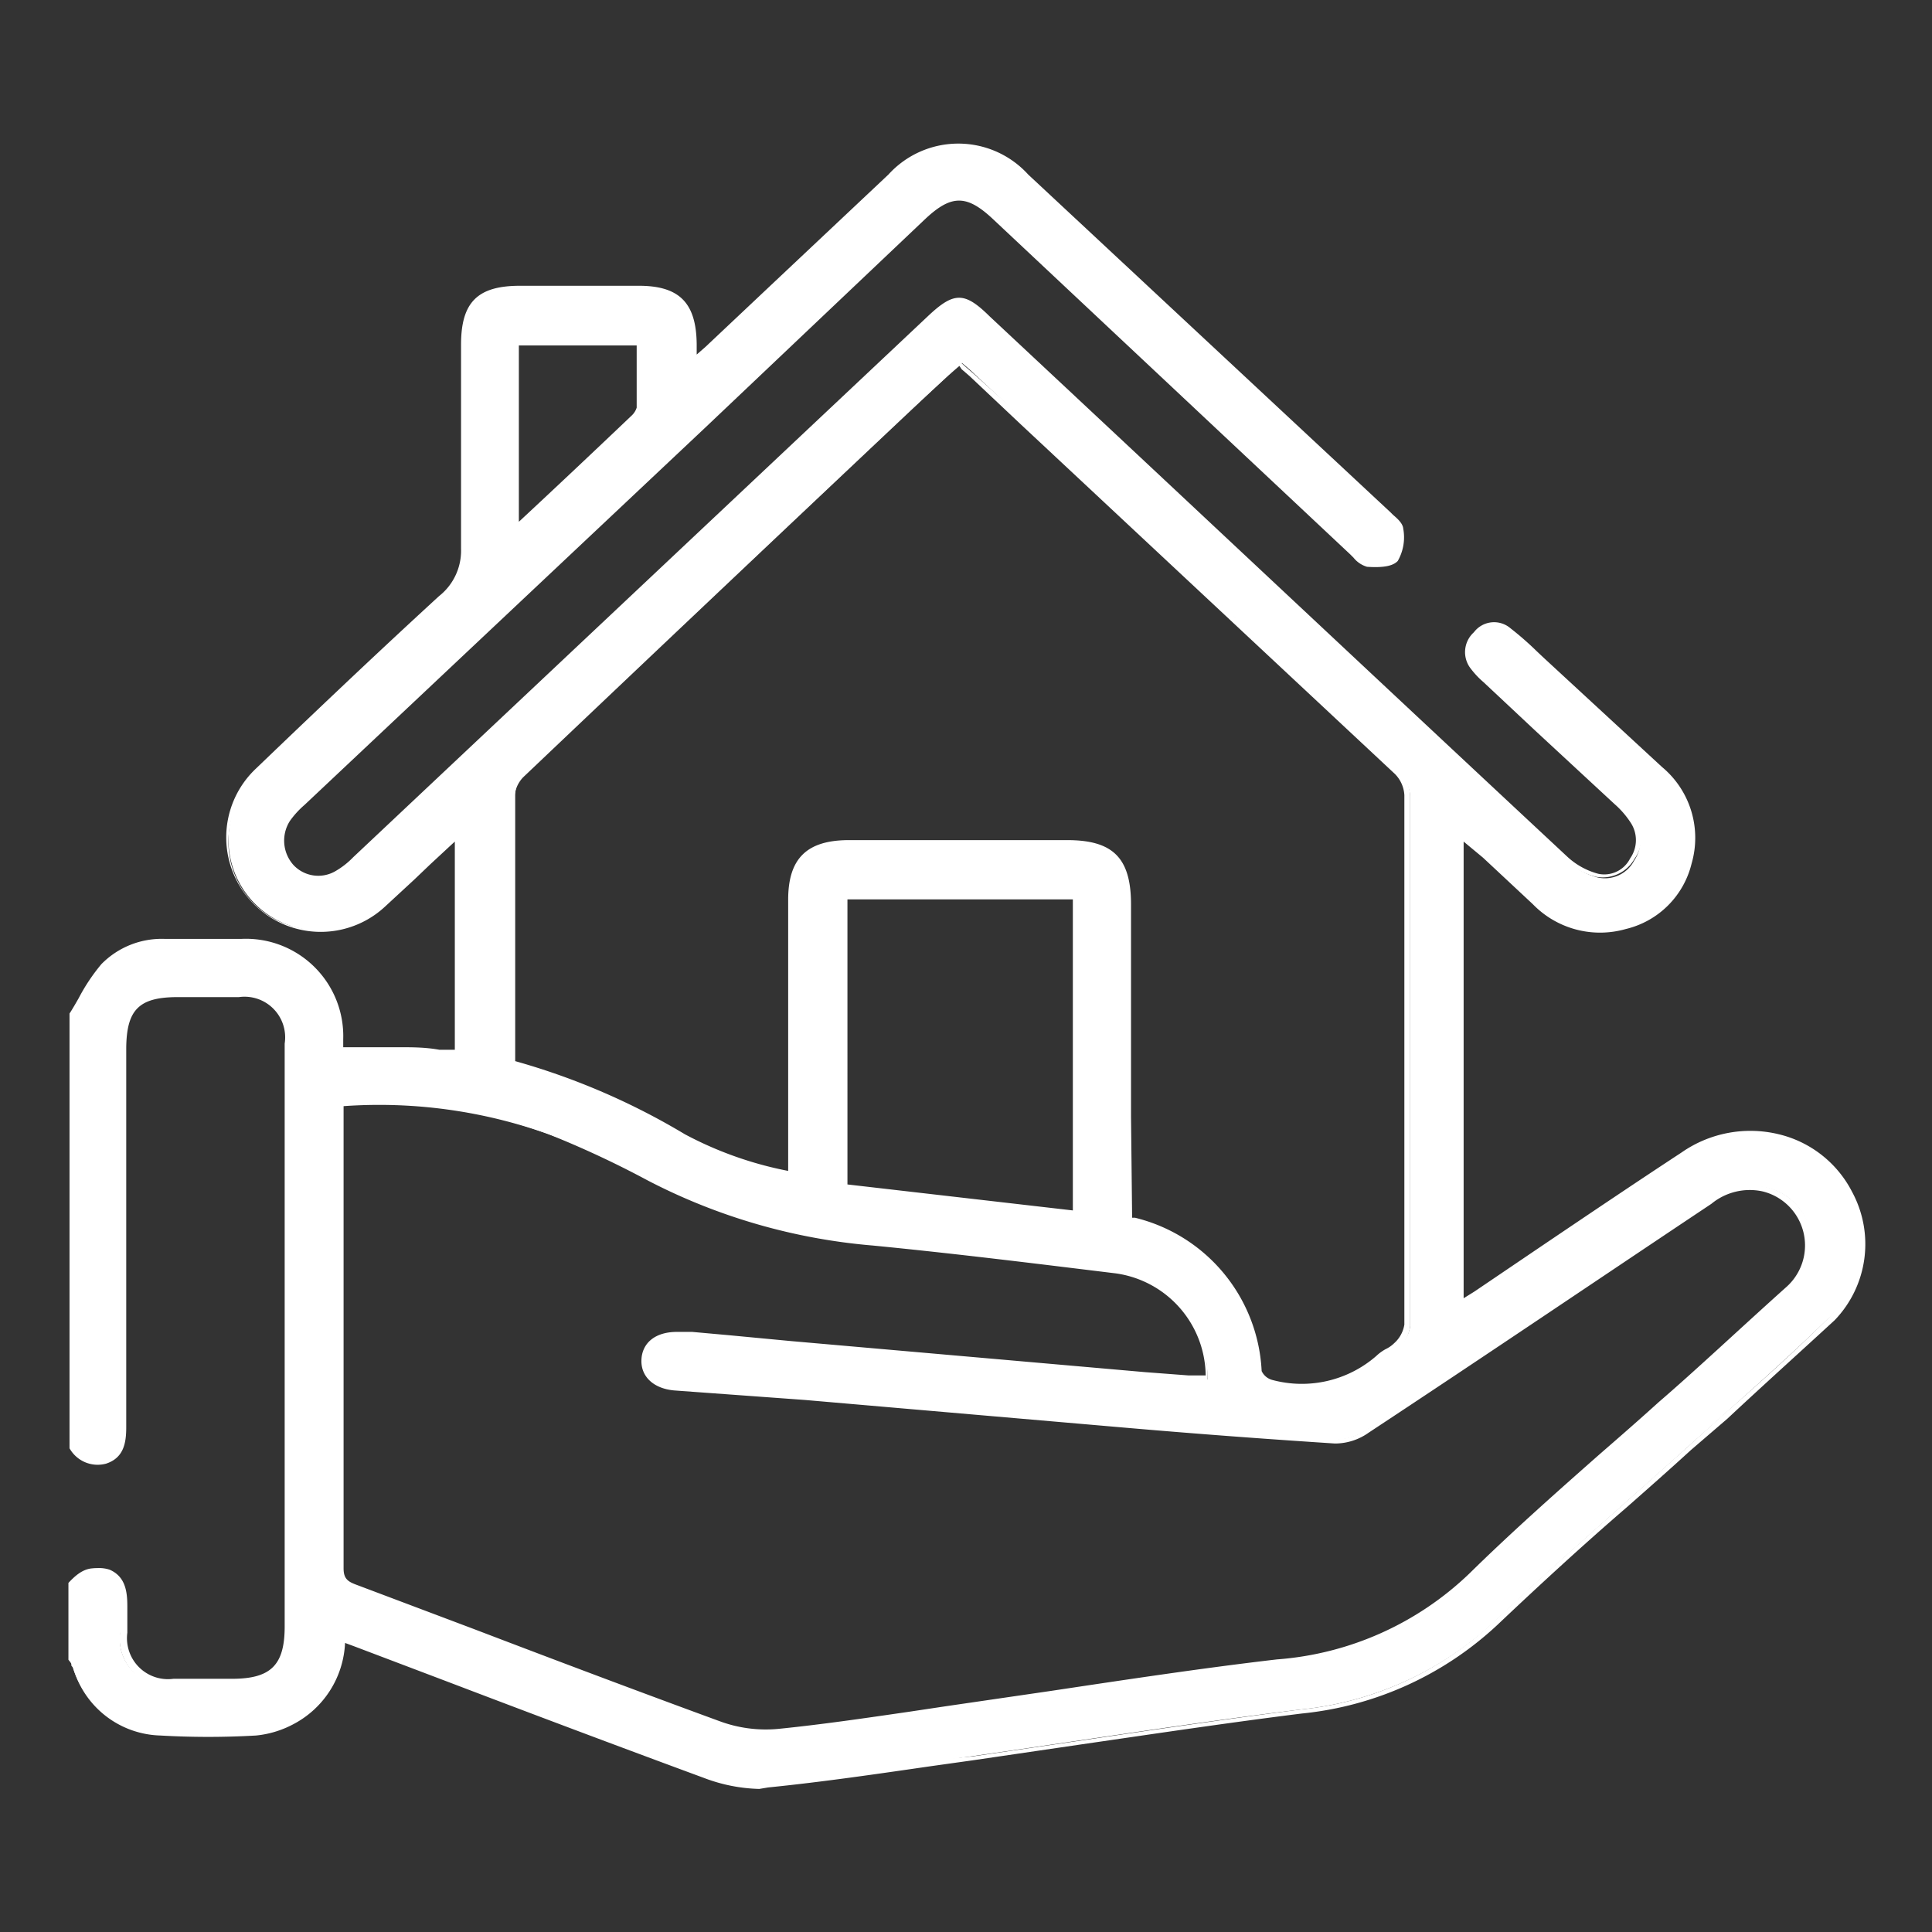 <svg id="Layer_1" data-name="Layer 1" xmlns="http://www.w3.org/2000/svg" viewBox="0 0 52.8 52.8"><rect x="0" y="0" width="52.8" height="52.8" fill="#333333" stroke="none"/><defs><style>.cls-1{fill:#fff;}</style></defs><path class="cls-1" d="M2,27.75a9.27,9.27,0,0,1,.86-1.34,2.21,2.21,0,0,1,1.68-.66c.69,0,1.37,0,2.06,0A2.57,2.57,0,0,1,9.29,28.4c0,.08,0,.16,0,.31.53,0,1.07,0,1.61,0s1,.07,1.61.11v-6l-.83.76c-.4.38-.8.76-1.22,1.14a2.48,2.48,0,1,1-3.4-3.61c1.66-1.58,3.32-3.16,5-4.7a1.69,1.69,0,0,0,.6-1.4c0-1.86,0-3.72,0-5.58,0-1.11.42-1.52,1.53-1.52h3.25c1.07,0,1.48.42,1.49,1.51,0,.14,0,.27,0,.48.16-.15.28-.24.39-.35l5-4.71a2.51,2.51,0,0,1,3.7,0l9.86,9.24c.13.12.32.25.33.39a1.19,1.19,0,0,1-.13.81c-.13.15-.5.15-.76.13s-.28-.2-.41-.32L27.22,6c-.77-.72-1.25-.72-2,0l-17,16a3.06,3.06,0,0,0-.42.46A1,1,0,0,0,8,23.7a1,1,0,0,0,1.27.18,2.86,2.86,0,0,0,.48-.38L25.42,8.71c.67-.63.9-.64,1.56,0q7.89,7.4,15.79,14.78a2.16,2.16,0,0,0,.89.49.9.9,0,0,0,1-.46,1,1,0,0,0,0-1.12,3,3,0,0,0-.44-.5l-3.59-3.36a2.66,2.66,0,0,1-.32-.35.69.69,0,0,1,.93-1c.3.23.57.5.85.76L45.35,21a2.41,2.41,0,0,1,.78,2.54A2.33,2.33,0,0,1,44.4,25.3a2.46,2.46,0,0,1-2.46-.67c-.64-.61-1.3-1.21-2-1.88V35.64l.48-.3c1.86-1.24,3.72-2.5,5.59-3.74a3,3,0,0,1,4.5,1A2.89,2.89,0,0,1,50,36c-1.25,1.22-2.57,2.37-3.87,3.54-1.76,1.59-3.56,3.14-5.28,4.77a9.07,9.07,0,0,1-5.31,2.41c-3,.37-6,.85-9,1.28-1.86.26-3.71.55-5.58.74a4.11,4.11,0,0,1-1.76-.27c-3.19-1.17-6.36-2.39-9.54-3.59l-.42-.15a2.6,2.6,0,0,1-1.37,2.28,2.63,2.63,0,0,1-1,.29,22.9,22.9,0,0,1-2.62,0,2.45,2.45,0,0,1-2.28-1.8,1.21,1.21,0,0,0-.1-.14v-2.1c.27-.29.57-.52,1-.33s.43.55.43.93,0,.48,0,.72A1.21,1.21,0,0,0,4.72,46c.54,0,1.08,0,1.62,0,1.11,0,1.53-.42,1.53-1.52V33.82c0-1.77,0-3.53,0-5.3a1.19,1.19,0,0,0-1.34-1.36H4.86c-1.11,0-1.49.38-1.49,1.48,0,3.44,0,6.87,0,10.31,0,.4-.06.77-.5.93s-.68-.1-.92-.39Zm7.36,2.39c0,.14,0,.25,0,.36,0,4.12,0,8.24,0,12.36,0,.32.14.43.41.53,3.31,1.25,6.61,2.52,9.93,3.74a3.72,3.72,0,0,0,1.62.21c1.55-.15,3.09-.4,4.63-.62,3-.43,6-.92,9.05-1.29a8.57,8.57,0,0,0,5.31-2.38c1.65-1.63,3.44-3.12,5.16-4.67l3.48-3.14a1.57,1.57,0,0,0,.5-1.64,1.55,1.55,0,0,0-1.17-1.14,1.76,1.76,0,0,0-1.48.36Q42.06,36,37.36,39.07a1.6,1.6,0,0,1-.87.28c-1.9-.12-3.81-.26-5.71-.43q-6.16-.51-12.35-1.06c-.51,0-.83-.33-.81-.75s.34-.68.87-.67l.38,0,2.65.25,9.69.85L33,37.7a3,3,0,0,0-2.54-3c-2.21-.27-4.42-.54-6.63-.76a16.22,16.22,0,0,1-6.13-1.77A25.08,25.08,0,0,0,15,31,14,14,0,0,0,9.31,30.14Zm4.7-1a18.76,18.76,0,0,1,4.68,2,9.94,9.94,0,0,0,2.95,1v-.56q0-3.51,0-7c0-1.07.46-1.54,1.54-1.54h6c1.21,0,1.66.45,1.66,1.67q0,4,0,8.07v.55l.17.07a4.47,4.47,0,0,1,3.41,4.12.51.51,0,0,0,.35.32c1,.1,2.09.2,2.92-.68.14-.14.37-.2.5-.35a1,1,0,0,0,.3-.57c0-4.82,0-9.64,0-14.47a1,1,0,0,0-.29-.64q-5.79-5.47-11.62-10.91c-.1-.1-.21-.19-.34-.3-.13.11-.25.21-.36.32q-5.82,5.48-11.63,11a.85.85,0,0,0-.24.57c0,2.32,0,4.64,0,7C14,28.87,14,29,14,29.15Zm15.4,4V24.49H23.07v8ZM14.11,14.39a.53.53,0,0,0,.15-.07l3.09-2.9a.46.46,0,0,0,.15-.28c0-.6,0-1.19,0-1.79h-3.4Z"/><path class="cls-1" d="M20.75,48.89a4.54,4.54,0,0,1-1.51-.3c-2.36-.87-4.75-1.77-7.06-2.65L9.7,45l-.27-.1h0A2.64,2.64,0,0,1,8,47.13a2.73,2.73,0,0,1-1,.3,22.71,22.71,0,0,1-2.62,0A2.55,2.55,0,0,1,2,45.58l-.05-.06,0-.05,0,0V43.28l0,0A.9.9,0,0,1,3,42.9c.43.19.48.6.48,1s0,.52,0,.72a1.12,1.12,0,0,0,1.26,1.26H6.34c1.07,0,1.44-.38,1.44-1.43V32.22c0-1.23,0-2.46,0-3.7a1.11,1.11,0,0,0-1.25-1.27H4.86c-1.06,0-1.4.34-1.41,1.39V39c0,.42-.06.84-.55,1a.88.88,0,0,1-1-.42l0,0V27.7c.09-.14.17-.28.25-.42a5.19,5.19,0,0,1,.62-.93,2.31,2.31,0,0,1,1.75-.69c.7,0,1.39,0,2.06,0A2.66,2.66,0,0,1,9.38,28.4c0,.05,0,.1,0,.17v.05h1.53c.36,0,.72,0,1.1.07l.42,0V23l-.12.11-.55.51-.44.42-.79.73A2.57,2.57,0,1,1,7,21c2-1.92,3.55-3.38,5-4.71A1.58,1.58,0,0,0,12.6,15c0-1.38,0-2.8,0-4.16,0-.48,0-.95,0-1.42,0-1.16.45-1.61,1.61-1.61h3.25c1.11,0,1.57.47,1.58,1.6,0,.09,0,.17,0,.28h0l.24-.21,1.92-1.81,3.08-2.9a2.58,2.58,0,0,1,3.82,0L38,14l.07.07c.13.11.27.24.28.38a1.3,1.3,0,0,1-.15.88c-.13.14-.4.19-.84.16a.74.74,0,0,1-.37-.25l-.09-.09L27.15,6c-.73-.69-1.15-.69-1.88,0l-6,5.69L8.32,22a2.44,2.44,0,0,0-.4.44,1,1,0,0,0,.1,1.2.93.93,0,0,0,1.16.16,2.2,2.2,0,0,0,.47-.37L25.36,8.64c.71-.67,1-.67,1.68,0l3.39,3.17c4.06,3.8,8.26,7.74,12.4,11.6a2,2,0,0,0,.85.47.79.79,0,0,0,.87-.42.87.87,0,0,0,0-1,2.41,2.41,0,0,0-.42-.48l-2.16-2-1.43-1.34a2.33,2.33,0,0,1-.34-.36.73.73,0,0,1,.08-1,.69.69,0,0,1,1-.11,8.52,8.52,0,0,1,.71.62l.18.17,3.25,3a2.52,2.52,0,0,1,.81,2.64,2.43,2.43,0,0,1-1.8,1.79,2.56,2.56,0,0,1-2.54-.68l-1.36-1.27L40,23V35.48l0,0,.29-.18L42.21,34c1.23-.83,2.49-1.68,3.74-2.5A3.29,3.29,0,0,1,48.62,31a3.05,3.05,0,0,1,2,1.58,3,3,0,0,1-.48,3.5c-1,.92-2,1.82-2.93,2.69l-1,.86c-.58.53-1.18,1.06-1.76,1.57-1.16,1-2.37,2.11-3.52,3.2a9.16,9.16,0,0,1-5.36,2.43c-2,.25-4,.55-6,.84l-3,.44-1.14.16c-1.45.21-2.95.43-4.44.58ZM9.23,44.64l.26.09.28.1,2.47.94c2.31.88,4.7,1.79,7.06,2.65A4.14,4.14,0,0,0,21,48.7c1.48-.16,3-.37,4.42-.59L26.59,48l3-.44c1.95-.29,4-.59,5.95-.84a9,9,0,0,0,5.27-2.39c1.15-1.09,2.36-2.16,3.52-3.19l1.76-1.57.95-.86c1-.87,2-1.77,2.92-2.68a2.83,2.83,0,0,0,.45-3.3,2.9,2.9,0,0,0-1.84-1.49,3.14,3.14,0,0,0-2.53.49c-1.25.82-2.51,1.67-3.74,2.5l-1.85,1.24-.3.18-.18.11-.14.09V22.55l.81.75L42,24.57a2.39,2.39,0,0,0,2.37.64,2.28,2.28,0,0,0,1.68-1.67,2.37,2.37,0,0,0-.76-2.46L42,18l-.18-.17a8.27,8.27,0,0,0-.7-.61.52.52,0,0,0-.74.09.55.55,0,0,0-.06.76,1.93,1.93,0,0,0,.31.33l1.43,1.34,2.16,2a2.74,2.74,0,0,1,.45.51,1.05,1.05,0,0,1,0,1.22,1,1,0,0,1-1.06.49,2.13,2.13,0,0,1-.93-.51L30.3,11.92,26.92,8.75c-.62-.58-.8-.58-1.44,0q-7.85,7.4-15.71,14.79a2,2,0,0,1-.5.4,1.11,1.11,0,0,1-1.37-.19,1.14,1.14,0,0,1-.13-1.43,3.29,3.29,0,0,1,.43-.47L19.11,11.58l6-5.69c.79-.75,1.33-.74,2.13,0L37,15l.09.09c.09.09.19.19.26.2.5,0,.65,0,.7-.1s.11-.6.1-.74-.12-.18-.22-.26l-.08-.08L28,4.88a2.39,2.39,0,0,0-3.57,0l-3.09,2.9L19.41,9.6l-.24.21L19,10l-.14.12V9.88a1.28,1.28,0,0,1,0-.19c0-.11,0-.2,0-.29,0-1.05-.38-1.42-1.4-1.42H14.19c-1.06,0-1.44.37-1.44,1.43v1.42c0,1.36,0,2.77,0,4.16a1.75,1.75,0,0,1-.63,1.46c-1.46,1.34-3,2.79-5,4.71a2.39,2.39,0,1,0,3.27,3.47l.78-.72.44-.42L12.2,23l.42-.38v6.32h-.1l-.52,0c-.37,0-.73-.06-1.09-.07s-.75,0-1.11,0H9.23l0-.22c0-.07,0-.12,0-.17a2.5,2.5,0,0,0-2.65-2.58H4.49a2.1,2.1,0,0,0-1.61.63,4.55,4.55,0,0,0-.6.9l-.24.4V39.46c.23.28.45.47.8.34s.44-.42.44-.85c0-3.44,0-6.87,0-10.31,0-1.16.41-1.57,1.58-1.57H6.53A1.29,1.29,0,0,1,8,28.52V44.46c0,1.14-.47,1.61-1.62,1.61H4.72a1.29,1.29,0,0,1-1.44-1.44c0-.2,0-.46,0-.72,0-.42-.06-.7-.38-.85s-.59,0-.86.29v2a.38.38,0,0,1,.09.12,2.36,2.36,0,0,0,2.2,1.74,22.55,22.55,0,0,0,2.61,0,2.48,2.48,0,0,0,2.27-2.49Zm11.69,2.81a3.81,3.81,0,0,1-1.33-.24c-2.25-.82-4.52-1.69-6.72-2.52L9.66,43.48a.58.58,0,0,1-.47-.62c0-3.16,0-6.36,0-9.46V30.5c0-.08,0-.15,0-.23s0-.09,0-.13v-.09h.09a13.9,13.9,0,0,1,5.76.81,27.17,27.17,0,0,1,2.63,1.25,16,16,0,0,0,6.1,1.76c2.26.23,4.58.51,6.63.76A3,3,0,0,1,33,37.7v.09H33l-.55,0-1.19-.09-9.69-.85-1.7-.16-1-.09-.38,0h0c-.45,0-.73.22-.74.59s.26.61.73.65l3.53.31,8.82.76c2.21.18,4,.32,5.71.42a1.48,1.48,0,0,0,.81-.27c3.17-2.09,6.36-4.23,9.36-6.25a1.88,1.88,0,0,1,1.55-.37,1.63,1.63,0,0,1,1.23,1.21,1.65,1.65,0,0,1-.52,1.73l-3.48,3.13-1.61,1.43c-1.18,1-2.41,2.12-3.55,3.24a8.63,8.63,0,0,1-5.36,2.41c-2.06.25-4.15.56-6.17.86l-2.88.43-1,.15c-1.18.17-2.4.35-3.61.47ZM9.39,30.23v.05c0,.08,0,.15,0,.22v2.9c0,3.1,0,6.31,0,9.46,0,.27.1.36.35.45l3.21,1.21c2.2.84,4.48,1.7,6.72,2.52a3.63,3.63,0,0,0,1.59.21c1.2-.12,2.42-.3,3.59-.47l1-.15,2.88-.42c2-.3,4.11-.62,6.17-.86A8.5,8.5,0,0,0,40.16,43c1.15-1.13,2.37-2.21,3.56-3.26.53-.46,1.08-.94,1.61-1.42,1-.86,2.21-2,3.47-3.13a1.52,1.52,0,0,0-.63-2.63,1.65,1.65,0,0,0-1.4.34c-3,2-6.19,4.16-9.36,6.25a1.59,1.59,0,0,1-.93.3c-1.68-.11-3.5-.24-5.7-.43L22,38.26,18.43,38c-.57-.05-.92-.38-.9-.84s.38-.77,1-.76l.39,0,1,.09,1.69.16,9.69.85,1.19.09.46,0a2.85,2.85,0,0,0-2.46-2.79c-2.05-.25-4.37-.54-6.63-.76a16.26,16.26,0,0,1-6.16-1.78A26.65,26.65,0,0,0,15,31,13.77,13.77,0,0,0,9.39,30.23ZM35.77,38c-.33,0-.67,0-1-.06-.16,0-.42-.23-.43-.4a4.34,4.34,0,0,0-3.34-4l-.11,0-.07,0-.06,0V30.52c0-1.94,0-3.87,0-5.81,0-1.17-.41-1.58-1.56-1.58h-6c-1,0-1.45.42-1.45,1.45v7.69l-.11,0a10.13,10.13,0,0,1-3-1,19.12,19.12,0,0,0-4.66-2h-.06v-.07s0-.09,0-.14a2.46,2.46,0,0,1,0-.26V27.69c0-1.94,0-3.94,0-5.91a1,1,0,0,1,.26-.64L24.7,11.2l1.1-1L26,10l.12-.11.06,0,.06,0,.12.11.22.19L28,11.46l10.22,9.6a1,1,0,0,1,.32.71c0,4.77,0,9.64,0,14.47a1.07,1.07,0,0,1-.32.63,1.42,1.42,0,0,1-.28.2.63.63,0,0,0-.22.16A2.57,2.57,0,0,1,35.77,38Zm-4.83-4.72h0l.08,0a4.54,4.54,0,0,1,3.46,4.19.45.45,0,0,0,.28.24,3.1,3.1,0,0,0,2.85-.65,1.24,1.24,0,0,1,.26-.19.84.84,0,0,0,.23-.16.86.86,0,0,0,.28-.51c0-4.83,0-9.7,0-14.47a.89.89,0,0,0-.26-.58L27.9,11.6l-1.4-1.32-.22-.19L26.22,10l-.06.05-.24.21-1.09,1c-3.46,3.26-7,6.62-10.54,9.94a.76.76,0,0,0-.21.51c0,2,0,4,0,5.91v1.06c0,.07,0,.15,0,.25v.07a19,19,0,0,1,4.64,2,10.05,10.05,0,0,0,2.82,1V24.59c0-1.12.5-1.62,1.63-1.63h6c1.25,0,1.74.49,1.74,1.76,0,1.94,0,3.87,0,5.81Zm-1.44,0L23,32.53V24.4H29.5Zm-6.34-.91,6.16.71v-8.5H23.16ZM14,14.52V9.26H17.6v.53c0,.45,0,.9,0,1.35a.5.5,0,0,1-.18.34c-1,1-2.09,2-3.09,2.91a.39.39,0,0,1-.11.06l-.07,0Zm.18-5.08v4.82h0c1-.93,2.05-1.92,3.09-2.91a.5.5,0,0,0,.13-.21c0-.45,0-.9,0-1.34V9.44Z"/></svg>
